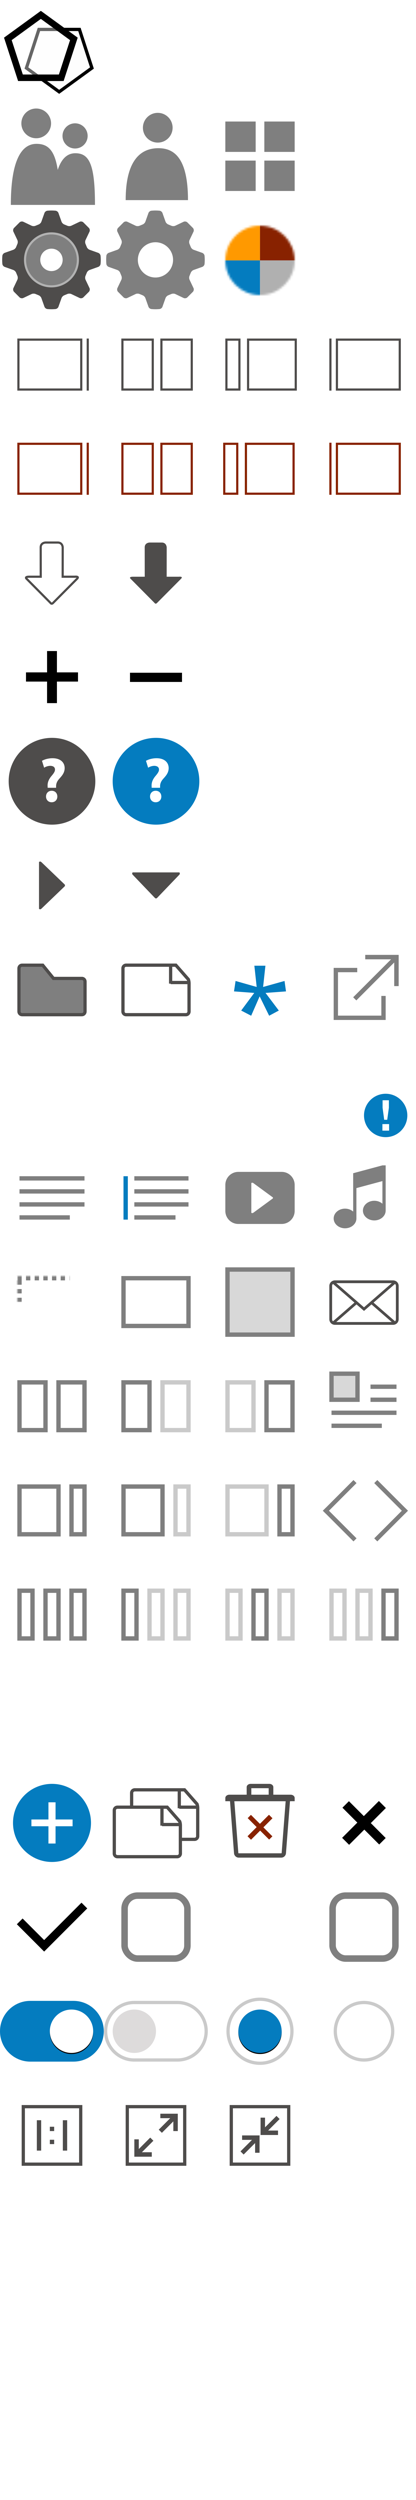 <svg xmlns="http://www.w3.org/2000/svg" xmlns:xlink="http://www.w3.org/1999/xlink" width="192" height="1152" viewBox="0 0 192 1152">
  <defs>
    <circle id="icon_sprite-b" cx="16" cy="16" r="16"/>
    <path id="icon_sprite-a" d="M8,12 L40,12 L40,36 L8,36 L8,12 Z"/>
    <mask id="icon_sprite-d" width="32" height="24" x="0" y="0" fill="#fff">
      <use xlink:href="#icon_sprite-a"/>
    </mask>
    <circle id="icon_sprite-f" cx="33" cy="24" r="10"/>
    <filter id="icon_sprite-e" width="192.5%" height="192.5%" x="-46.2%" y="-43.8%" filterUnits="objectBoundingBox">
      <feOffset dy=".5" in="SourceAlpha" result="shadowOffsetOuter1"/>
      <feGaussianBlur in="shadowOffsetOuter1" result="shadowBlurOuter1" stdDeviation="3"/>
      <feColorMatrix in="shadowBlurOuter1" values="0 0 0 0 0   0 0 0 0 0   0 0 0 0 0  0 0 0 0.5 0"/>
    </filter>
    <circle id="icon_sprite-h" cx="24" cy="24" r="10"/>
    <filter id="icon_sprite-g" width="147.5%" height="147.5%" x="-23.8%" y="-21.2%" filterUnits="objectBoundingBox">
      <feOffset dy=".5" in="SourceAlpha" result="shadowOffsetOuter1"/>
      <feGaussianBlur in="shadowOffsetOuter1" result="shadowBlurOuter1" stdDeviation="1.5"/>
      <feColorMatrix in="shadowBlurOuter1" values="0 0 0 0 0   0 0 0 0 0   0 0 0 0 0  0 0 0 0.5 0"/>
    </filter>
  </defs>
  <g fill="none" fill-rule="evenodd">
    <g fill="#7F7F7F" fill-rule="nonzero" transform="translate(96 48)">
      <polygon points="22 22 8 22 8 8 22 8"/>
      <polygon points="22 40 8 40 8 26 22 26"/>
      <polygon points="40 22 26 22 26 8 40 8"/>
      <polygon points="40 40 26 40 26 26 40 26"/>
    </g>
    <path fill="#7F7F7F" fill-rule="nonzero" d="M34.647,20.432 C37.853,20.432 40.45,17.833 40.45,14.628 C40.45,11.424 37.853,8.825 34.647,8.825 C31.443,8.825 28.845,11.424 28.845,14.628 C28.844,17.833 31.443,20.432 34.647,20.432 Z M24.735,46.423 L5,46.423 C5,27.568 9.143,18.283 16.857,18.283 C22.174,18.283 25.251,21.27 26.65,30.285 C28.318,25.152 31.054,22.608 34.768,22.608 C41.297,22.608 43.836,27.927 43.837,46.423 L24.735,46.423 Z M16.713,15.712 C12.927,15.712 9.857,12.643 9.857,8.856 C9.857,5.07 12.927,2 16.713,2 C20.5,2 23.569,5.07 23.569,8.856 C23.569,12.643 20.5,15.712 16.713,15.712 Z" transform="translate(0 48)"/>
    <path fill="#7F7F7F" fill-rule="nonzero" d="M24.811,17.712 C28.598,17.712 31.667,14.643 31.667,10.856 C31.667,7.07 28.598,4 24.811,4 C21.025,4 17.955,7.07 17.955,10.856 C17.955,14.643 21.025,17.712 24.811,17.712 Z M25.112,20.283 C17.283,20.283 10,25.362 10,44.217 L38.765,44.217 C38.765,24.609 32.245,20.283 25.112,20.283 Z" transform="translate(48 48)"/>
    <g transform="translate(0 96)">
      <path fill="#4E4C4B" fill-rule="nonzero" d="M45.369,26.977 C45.888,26.793 46.356,26.194 46.41,25.647 C46.41,25.647 46.501,24.731 46.501,23.751 C46.501,22.771 46.41,21.855 46.41,21.855 C46.356,21.308 45.888,20.709 45.369,20.525 L41.331,19.088 C40.812,18.904 40.238,18.329 40.055,17.811 L39.479,16.418 C39.243,15.921 39.244,15.108 39.48,14.611 L41.318,10.745 C41.554,10.248 41.45,9.504 41.086,9.091 L38.41,6.415 C37.997,6.051 37.253,5.947 36.756,6.183 L32.89,8.021 C32.393,8.257 31.58,8.258 31.083,8.022 L29.689,7.446 C29.171,7.262 28.596,6.688 28.412,6.17 L26.975,2.131 C26.791,1.612 26.192,1.144 25.645,1.09 C25.645,1.09 24.73,1 23.75,1 C22.77,1 21.855,1.09 21.855,1.09 C21.308,1.144 20.709,1.612 20.525,2.131 L19.088,6.17 C18.904,6.689 18.329,7.263 17.811,7.447 L16.417,8.022 C15.92,8.258 15.107,8.257 14.61,8.021 L10.744,6.183 C10.247,5.947 9.503,6.051 9.09,6.415 L6.414,9.091 C6.05,9.504 5.946,10.248 6.182,10.745 L8.02,14.611 C8.256,15.108 8.257,15.921 8.021,16.418 L7.446,17.812 C7.262,18.33 6.688,18.905 6.169,19.089 L2.131,20.525 C1.612,20.709 1.144,21.308 1.09,21.855 C1.09,21.855 1,22.771 1,23.751 C1,24.731 1.09,25.647 1.09,25.647 C1.144,26.194 1.612,26.793 2.131,26.977 L6.169,28.413 C6.688,28.597 7.262,29.172 7.446,29.69 L8.021,31.084 C8.257,31.581 8.256,32.394 8.02,32.891 L6.182,36.757 C5.946,37.254 6.05,37.998 6.414,38.411 L9.09,41.087 C9.503,41.451 10.247,41.555 10.744,41.319 L14.61,39.481 C15.107,39.245 15.92,39.244 16.417,39.48 L17.811,40.055 C18.329,40.239 18.904,40.813 19.088,41.332 L20.525,45.371 C20.709,45.89 21.308,46.358 21.855,46.412 C21.855,46.412 22.77,46.502 23.75,46.502 C24.73,46.502 25.645,46.412 25.645,46.412 C26.192,46.358 26.791,45.89 26.975,45.371 L28.412,41.332 C28.596,40.813 29.171,40.239 29.689,40.055 L31.083,39.48 C31.58,39.244 32.393,39.245 32.89,39.481 L36.756,41.319 C37.253,41.555 37.997,41.451 38.41,41.087 L41.086,38.411 C41.45,37.998 41.554,37.254 41.318,36.757 L39.48,32.891 C39.244,32.394 39.243,31.581 39.479,31.084 L40.054,29.691 C40.238,29.173 40.812,28.598 41.331,28.414 L45.369,26.977 Z M23.751,30.001 C20.3,30.001 17.501,27.203 17.501,23.751 C17.501,20.299 20.299,17.501 23.751,17.501 C27.203,17.501 30.001,20.299 30.001,23.751 C30.001,27.203 27.203,30.001 23.751,30.001 Z"/>
      <path fill="#7F7F7F" fill-rule="nonzero" d="M23.751,12.088 C17.31,12.088 12.088,17.31 12.088,23.751 C12.088,30.192 17.31,35.414 23.751,35.414 C30.192,35.414 35.413,30.192 35.413,23.751 C35.413,17.31 30.191,12.088 23.751,12.088 Z M23.751,28.918 C20.898,28.918 18.584,26.605 18.584,23.751 C18.584,20.897 20.897,18.584 23.751,18.584 C26.605,18.584 28.918,20.897 28.918,23.751 C28.918,26.605 26.605,28.918 23.751,28.918 Z"/>
      <circle cx="23.751" cy="23.751" r="12.186" stroke="#B2B2B2"/>
    </g>
    <path fill="#7F7F7F" fill-rule="nonzero" stroke="#FFF" stroke-width="1.5" d="M45.62,27.684 L41.582,29.121 C41.276,29.229 40.869,29.636 40.747,29.977 L40.156,31.406 C40.017,31.699 40.018,32.275 40.157,32.569 L41.995,36.435 C42.36,37.203 42.211,38.269 41.616,38.941 L38.906,41.65 C38.268,42.212 37.202,42.361 36.434,41.996 L32.568,40.158 C32.274,40.019 31.698,40.018 31.369,40.173 L29.94,40.762 C29.634,40.87 29.227,41.277 29.119,41.583 L27.682,45.622 C27.401,46.414 26.555,47.076 25.718,47.158 C25.596,47.17 25.386,47.188 25.113,47.205 C24.659,47.235 24.196,47.252 23.75,47.252 C23.304,47.252 22.841,47.235 22.387,47.205 C22.114,47.188 21.904,47.17 21.781,47.158 C20.945,47.076 20.099,46.414 19.818,45.622 L18.381,41.583 C18.273,41.277 17.866,40.87 17.525,40.748 L16.095,40.157 C15.802,40.018 15.226,40.019 14.932,40.158 L11.066,41.996 C10.298,42.361 9.232,42.212 8.56,41.617 L5.851,38.907 C5.289,38.269 5.14,37.203 5.505,36.435 L7.343,32.569 C7.482,32.275 7.483,31.699 7.328,31.37 L6.739,29.941 C6.631,29.635 6.224,29.228 5.918,29.12 L1.88,27.684 C1.088,27.403 0.426,26.557 0.344,25.72 C0.332,25.598 0.314,25.387 0.297,25.114 C0.267,24.66 0.25,24.197 0.25,23.751 C0.25,23.305 0.267,22.842 0.297,22.388 C0.314,22.115 0.332,21.904 0.344,21.781 C0.426,20.945 1.088,20.099 1.88,19.818 L5.918,18.382 C6.224,18.274 6.631,17.867 6.753,17.526 L7.344,16.096 C7.483,15.803 7.482,15.227 7.343,14.933 L5.505,11.067 C5.14,10.299 5.289,9.233 5.884,8.561 L8.594,5.852 C9.232,5.29 10.298,5.141 11.066,5.506 L14.932,7.344 C15.226,7.483 15.802,7.484 16.131,7.329 L17.56,6.74 C17.866,6.632 18.273,6.225 18.381,5.919 L19.818,1.88 C20.099,1.088 20.945,0.426 21.782,0.344 C21.904,0.332 22.114,0.314 22.387,0.297 C22.841,0.267 23.304,0.25 23.75,0.25 C24.196,0.25 24.659,0.267 25.113,0.297 C25.386,0.314 25.596,0.332 25.719,0.344 C26.555,0.426 27.401,1.088 27.682,1.88 L29.119,5.919 C29.227,6.224 29.634,6.631 29.975,6.753 L31.405,7.345 C31.698,7.484 32.274,7.483 32.568,7.344 L36.434,5.506 C37.202,5.141 38.268,5.29 38.94,5.885 L41.649,8.595 C42.211,9.233 42.36,10.299 41.995,11.067 L40.157,14.933 C40.018,15.227 40.017,15.803 40.172,16.131 L40.762,17.561 C40.87,17.866 41.276,18.273 41.582,18.381 L45.62,19.818 C46.412,20.099 47.074,20.945 47.156,21.781 C47.169,21.903 47.186,22.114 47.204,22.387 C47.233,22.841 47.251,23.304 47.251,23.751 C47.251,24.198 47.233,24.661 47.204,25.115 C47.186,25.388 47.169,25.599 47.156,25.721 C47.074,26.557 46.413,27.403 45.62,27.684 Z M23.75,31.126 C27.824,31.126 31.125,27.825 31.125,23.751 C31.125,19.678 27.823,16.376 23.75,16.376 C19.677,16.376 16.375,19.678 16.375,23.751 C16.375,27.824 19.677,31.126 23.75,31.126 Z" transform="translate(48 96)"/>
    <g transform="translate(104 104)">
      <mask id="icon_sprite-c" fill="#fff">
        <use xlink:href="#icon_sprite-b"/>
      </mask>
      <circle cx="16" cy="16" r="16.75" stroke="#FFF" stroke-width="1.5"/>
      <g mask="url(#icon_sprite-c)">
        <g transform="translate(-8 -8)">
          <rect width="24" height="24" fill="#F90"/>
          <rect width="24" height="24" y="24" fill="#047CBF"/>
          <rect width="24" height="24" x="24" fill="#820"/>
          <rect width="24" height="24" x="24" y="24" fill="#B0B0B0"/>
        </g>
      </g>
    </g>
    <g fill="#4E4C4B" transform="translate(8 156)">
      <polygon fill-rule="nonzero" points="32 0 33 0 33 24 32 24"/>
      <path fill-rule="nonzero" d="M29,1 L29,23 L1,23 L1,1 L29,1 L29,1 Z M30,0 L0,0 L0,24 L30,24 L30,0 L30,0 Z"/>
    </g>
    <g fill="#4E4C4B" transform="translate(56 156)">
      <path fill-rule="nonzero" d="M14 1L14 23 1 23 1 1 14 1 14 1zM15 0L0 0 0 24 15 24 15 0 15 0zM32 1L32 23 19 23 19 1 32 1 32 1zM33 0L18 0 18 24 33 24 33 0 33 0z"/>
    </g>
    <g fill="#4E4C4B" transform="translate(104 156)">
      <path fill-rule="nonzero" d="M6 1L6 23 1 23 1 1 6 1 6 1zM7 0L0 0 0 24 7 24 7 0 7 0zM32 1L32 23 11 23 11 1 32 1 32 1zM33 0L10 0 10 24 33 24 33 0 33 0z"/>
    </g>
    <g fill="#4E4C4B" transform="translate(152 156)">
      <path fill-rule="nonzero" d="M32,1 L32,23 L4,23 L4,1 L32,1 L32,1 Z M33,0 L3,0 L3,24 L33,24 L33,0 L33,0 Z"/>
      <rect width="1" height="24" fill-rule="nonzero"/>
    </g>
    <g fill="#820" transform="translate(8 204)">
      <polygon fill-rule="nonzero" points="32 0 33 0 33 24 32 24"/>
      <path fill-rule="nonzero" d="M29,23 L1,23 L1,1 L29,1 L29,23 Z M0,0 L0,24 L30,24 L30,0 L0,0 Z"/>
    </g>
    <g fill="#820" transform="translate(56 204)">
      <path fill-rule="nonzero" d="M14 1L14 23 1 23 1 1 14 1 14 1zM15 0L0 0 0 24 15 24 15 0 15 0zM32 1L32 23 19 23 19 1 32 1 32 1zM33 0L18 0 18 24 33 24 33 0 33 0z"/>
    </g>
    <g fill="#820" transform="translate(103 204)">
      <path fill-rule="nonzero" d="M6 1L6 23 1 23 1 1 6 1 6 1zM7 0L0 0 0 24 7 24 7 0 7 0zM32 1L32 23 11 23 11 1 32 1 32 1zM33 0L10 0 10 24 33 24 33 0 33 0z"/>
    </g>
    <g fill="#820" transform="translate(152 204)">
      <path fill-rule="nonzero" d="M32,1 L32,23 L4,23 L4,1 L32,1 L32,1 Z M33,0 L3,0 L3,24 L33,24 L33,0 L33,0 Z"/>
      <rect width="1" height="24" fill-rule="nonzero"/>
    </g>
    <path stroke="#4E4C4B" d="M34.518,25.753 C34.518,25.753 36.747,25.486 35.567,26.697 L24.534,37.792 C24.534,37.792 23.868,38.65 23.265,37.775 L12.299,26.73 C12.299,26.73 11.124,25.751 13.434,25.751 L18.801,25.751 L18.785,12.105 C18.891,9.996 21.057,10 21.057,10 L26.761,10.002 C28.906,10.072 28.941,12.252 28.941,12.252 L28.925,25.752 L34.518,25.753 L34.518,25.753 L34.518,25.753 Z" transform="translate(0 240)"/>
    <path fill="#4E4C4B" fill-rule="nonzero" d="M34.516,25.753 C34.516,25.753 36.745,25.486 35.565,26.697 L24.532,37.792 C24.532,37.792 23.866,38.65 23.263,37.775 L12.298,26.73 C12.298,26.73 11.124,25.751 13.433,25.751 L18.8,25.751 L18.784,12.104 C18.89,10 21.056,10 21.056,10 L26.76,10.003 C28.905,10.073 28.94,12.253 28.94,12.253 L28.924,25.753 L34.516,25.753 Z" transform="translate(48 240)"/>
    <polygon fill="#000" fill-rule="nonzero" points="26.278 12 26.278 21.835 36 21.835 36 26.075 26.278 26.075 26.278 36 21.721 36 21.721 26.075 12 26.075 12 21.835 21.722 21.835 21.722 12" transform="translate(0 288)"/>
    <polygon fill="#000" fill-rule="nonzero" points="12 26.24 12 22 36 22 36 26.24" transform="translate(48 288)"/>
    <g transform="translate(4 340)">
      <circle cx="20" cy="20" r="20" fill="#4E4C4B" fill-rule="nonzero"/>
      <path fill="#FFF" fill-rule="nonzero" d="M18.002,23.007 L17.973,22.248 C17.885,20.762 18.381,19.245 19.693,17.67 C20.626,16.563 21.384,15.629 21.384,14.639 C21.384,13.618 20.713,12.948 19.256,12.889 C18.294,12.889 17.127,13.239 16.369,13.764 L15.377,10.584 C16.427,9.973 18.177,9.389 20.247,9.389 C24.096,9.389 25.846,11.518 25.846,13.938 C25.846,16.155 24.476,17.612 23.368,18.837 C22.289,20.032 21.851,21.17 21.88,22.483 L21.88,23.007 L18.002,23.007 L18.002,23.007 Z M17.244,27.031 C17.244,25.486 18.323,24.377 19.839,24.377 C21.414,24.377 22.435,25.486 22.464,27.031 C22.464,28.548 21.414,29.685 19.839,29.685 C18.294,29.686 17.244,28.548 17.244,27.031 Z"/>
    </g>
    <g transform="translate(52 340)">
      <circle cx="20" cy="20" r="20" fill="#047CBF" fill-rule="nonzero"/>
      <path fill="#FFF" fill-rule="nonzero" d="M18.003,23.007 L17.974,22.248 C17.886,20.762 18.382,19.245 19.694,17.67 C20.627,16.563 21.385,15.629 21.385,14.639 C21.385,13.618 20.714,12.948 19.257,12.889 C18.295,12.889 17.128,13.239 16.37,13.764 L15.378,10.584 C16.428,9.973 18.178,9.389 20.248,9.389 C24.097,9.389 25.847,11.518 25.847,13.938 C25.847,16.155 24.477,17.612 23.369,18.837 C22.29,20.032 21.852,21.17 21.881,22.483 L21.881,23.007 L18.003,23.007 L18.003,23.007 Z M17.245,27.031 C17.245,25.486 18.324,24.377 19.84,24.377 C21.415,24.377 22.436,25.486 22.465,27.031 C22.465,28.548 21.415,29.685 19.84,29.685 C18.294,29.686 17.245,28.548 17.245,27.031 Z"/>
    </g>
    <path fill="#4E4C4B" fill-rule="nonzero" d="M18,13.22 C18.154,13.073 18.329,13 18.529,13 C18.728,13 18.904,13.073 19.058,13.22 L29.77,23.489 C29.924,23.641 30,23.808 30,23.998 C30,24.187 29.924,24.359 29.77,24.505 L19.058,34.779 C18.904,34.927 18.728,35 18.529,35 C18.329,35 18.154,34.927 18,34.779 L18,13.22 L18,13.22 Z" transform="translate(0 384)"/>
    <path fill="#4E4C4B" fill-rule="nonzero" d="M34.78,18 C34.927,18.154 35,18.33 35,18.529 C35,18.729 34.927,18.904 34.78,19.058 L24.508,29.769 C24.36,29.923 24.191,30 24,30 C23.809,30 23.64,29.923 23.493,29.769 L13.221,19.058 C13.073,18.904 13,18.729 13,18.529 C13,18.33 13.073,18.154 13.221,18 L34.78,18 Z" transform="translate(48 384)"/>
    <g fill-rule="nonzero" stroke-width="1.5" transform="translate(0 432)">
      <path fill="#7F7F7F" fill-rule="evenodd" stroke="#4E4C4B" stroke-linejoin="square" d="M19.722,12.75 L10.21,12.75 C9.402,12.75 8.75,13.399 8.75,14.201 L8.75,34.119 C8.75,34.917 9.404,35.57 10.199,35.57 L37.801,35.57 C38.601,35.57 39.25,34.919 39.25,34.115 L39.25,20.298 C39.25,19.494 38.596,18.843 37.787,18.843 L24.679,18.843 L19.722,12.75 Z"/>
      <path stroke="#FFF" d="M25.393,17.343 L37.787,17.343 C39.423,17.343 40.75,18.665 40.75,20.298 L40.75,34.115 C40.75,35.747 39.43,37.07 37.801,37.07 L10.199,37.07 C8.576,37.07 7.25,35.746 7.25,34.119 L7.25,14.201 C7.25,12.569 8.575,11.25 10.21,11.25 L20.435,11.25 L25.393,17.343 Z"/>
    </g>
    <g fill="#7F7F7F" transform="translate(9 542)">
      <rect width="30" height="2"/>
      <rect width="30" height="2" y="6"/>
      <rect width="30" height="2" y="12"/>
      <rect width="23.226" height="2" y="18"/>
    </g>
    <use stroke="#7F7F7F" stroke-dasharray="2 2 2 2" stroke-width="4" mask="url(#icon_sprite-d)" transform="translate(0 576)" xlink:href="#icon_sprite-a"/>
    <rect width="30" height="22" x="9" y="13" stroke="#7F7F7F" stroke-width="2" transform="translate(48 576)"/>
    <g stroke="#4E4C4B" transform="translate(56 444)">
      <path fill="#FFF" fill-rule="nonzero" stroke-width="1.5" d="M30.947,7.335 L25.162,0.75 L2.21,0.75 C1.402,0.75 0.75,1.399 0.75,2.201 L0.75,22.119 C0.75,22.917 1.404,23.57 2.199,23.57 L29.801,23.57 C30.601,23.57 31.25,22.919 31.25,22.115 L31.25,10.79 C31.25,9.891 31.25,9.891 31.25,9.449 C31.25,9.181 31.25,9.181 31.25,9.15 C31.25,8.683 31.184,8.215 31.074,7.771 C31.028,7.588 30.983,7.439 30.947,7.335 Z"/>
      <path stroke-linecap="square" stroke-width="1.5" d="M22.75 1.5L22.75 8.5M23.5 8.75L30.5 8.75"/>
    </g>
    <g transform="translate(57 542)">
      <rect width="2" height="20" fill="#047CBF"/>
      <rect width="25" height="2" x="5" fill="#7F7F7F"/>
      <rect width="25" height="2" x="5" y="6" fill="#7F7F7F"/>
      <rect width="25" height="2" x="5" y="12" fill="#7F7F7F"/>
      <rect width="19" height="2" x="5" y="18" fill="#7F7F7F"/>
    </g>
    <polygon fill="#047CBF" points="26.505 13 25.433 22.794 35.327 20.028 36 24.838 26.555 25.536 32.685 33.66 28.224 36.053 23.838 27.131 19.925 36.053 15.315 33.66 21.346 25.536 12 24.838 12.723 20.028 22.467 22.794 21.396 13" transform="translate(96 432)"/>
    <g transform="translate(96 528)">
      <path fill="#7F7F7F" d="M14,12 C17.333,12 20.667,12 24,12 C27.333,12 30.667,12 34,12 L34,12 C37.314,12 40,14.686 40,18 C40,20 40,22 40,24 C40,26 40,28 40,30 L40,30 C40,33.314 37.314,36 34,36 C30.799,36 27.599,36 24.398,36 C20.932,36 17.466,36 14,36 L14,36 C10.686,36 8,33.314 8,30 C8,28 8,26 8,24 C8,22 8,20 8,18 L8,18 C8,14.686 10.686,12 14,12 Z"/>
      <path fill="#FFF" fill-rule="nonzero" d="M20,17.14 C20.128,17.047 20.275,17 20.441,17 C20.607,17 20.753,17.047 20.881,17.14 L29.808,23.675 C29.936,23.771 30,23.878 30,23.999 C30,24.119 29.936,24.229 29.808,24.322 L20.881,30.86 C20.754,30.953 20.607,31 20.441,31 C20.275,31 20.128,30.953 20,30.86 L20,17.14 L20,17.14 Z"/>
    </g>
    <g fill="#7F7F7F" transform="translate(144 432)">
      <polygon fill-rule="nonzero" points="12 16 32 16 32 36 23.124 36 23.124 38 34 38 34 14 10 14 10 25.077 12 25.077" transform="rotate(180 22 26)"/>
      <path d="M18.943,3.512 L2.182,20.273 L1.455,21 L-1.0658141e-14,19.545 L0.727,18.818 L17.488,2.057 L6.598,2.057 L5.57,2.057 L5.57,0 L6.598,1.94153754e-15 L19.971,1.14208091e-16 L21,0 L21,2.057 L21,13.373 L21,14.402 L18.943,14.402 L18.943,13.373 L18.943,3.512 Z" transform="translate(19 8)"/>
    </g>
    <path fill="#7F7F7F" fill-rule="nonzero" d="M32.5,9 L34,9 L34,29.844 C34,32.346 31.649,34.375 28.75,34.375 C25.851,34.375 23.5,32.346 23.5,29.844 C23.5,27.341 25.851,25.312 28.75,25.312 C30.219,25.312 31.547,25.834 32.5,26.673 L32.5,16.25 L20.5,19.472 L20.5,33.469 C20.5,35.971 18.149,38 15.25,38 C12.351,38 10,35.971 10,33.469 C10,30.966 12.351,28.938 15.25,28.938 C16.719,28.938 18.047,29.459 19,30.298 L19,12.625 L32.5,9 Z" transform="translate(144 528)"/>
    <g transform="translate(0 480)">
      <path stroke="#FFF" stroke-linecap="square" stroke-width="2" d="M9 3L9 42.001M18.935 19.916L18.935 31.918M18.935 42.001L9 42.001M18.935 19.916L9 19.916M29 19.916L19.066 19.916M29 31.918L19.066 31.918"/>
      <circle cx="35.705" cy="19.916" r="3.5" fill="#FFF" fill-rule="nonzero"/>
      <circle cx="35.705" cy="31.918" r="3.5" fill="#FFF" fill-rule="nonzero"/>
      <circle cx="26.08" cy="42.001" r="3.5" fill="#FFF" fill-rule="nonzero"/>
      <path stroke="#FFF" stroke-linecap="square" stroke-width="2" d="M18.935,8.81 L9,8.81"/>
      <circle cx="26.08" cy="8.81" r="3.5" fill="#FFF" fill-rule="nonzero"/>
    </g>
    <g fill="#FFF" fill-rule="nonzero" transform="translate(48 480)">
      <rect width="36" height="4" x="6" y="10"/>
      <rect width="36" height="4" x="6" y="18"/>
      <rect width="36" height="4" x="6" y="26"/>
      <rect width="36" height="4" x="6" y="34"/>
    </g>
    <g transform="translate(168 504)">
      <circle cx="10" cy="10" r="10" fill="#047CBF"/>
      <path fill="#FFF" d="M8.5,13.98 L11.578,13.98 L11.578,17 L8.5,17 L8.5,13.98 Z M11.48,6.456 L10.716,12 L9.324,12 L8.578,6.456 L8.578,3 L11.48,3 L11.48,6.456 Z"/>
    </g>
    <path fill="#FFF" fill-rule="nonzero" d="M43.113,38.254 L30.818,25.988 C34.242,20.425 33.55,13.05 28.719,8.232 C23.066,2.589 13.895,2.589 8.241,8.232 C2.586,13.873 2.586,23.023 8.241,28.667 C12.536,33.386 20.442,33.898 25.929,30.777 L38.265,43.088 C40.044,44.862 41.404,43.693 42.519,42.583 C43.633,41.472 44.889,40.031 43.113,38.254 Z M25.148,25.047 C21.439,28.744 15.425,28.744 11.717,25.047 C8.008,21.346 8.008,15.346 11.717,11.646 C15.425,7.945 21.439,7.945 25.148,11.646 C28.857,15.346 28.857,21.346 25.148,25.047 Z" transform="translate(96 480)"/>
    <g stroke="#7F7F7F" stroke-width="2" transform="translate(0 624)">
      <rect width="12" height="22" x="9" y="13"/>
      <rect width="12" height="22" x="27" y="13"/>
    </g>
    <g stroke-width="2" transform="translate(48 624)">
      <rect width="12" height="22" x="9" y="13" stroke="#7F7F7F"/>
      <rect width="12" height="22" x="27" y="13" stroke="#CACACA"/>
    </g>
    <g stroke-width="2" transform="translate(96 624)">
      <rect width="12" height="22" x="9" y="13" stroke="#CACACA"/>
      <rect width="12" height="22" x="27" y="13" stroke="#7F7F7F"/>
    </g>
    <g stroke="#7F7F7F" stroke-width="2" transform="translate(0 672)">
      <rect width="18" height="22" x="9" y="13"/>
      <rect width="6" height="22" x="33" y="13"/>
    </g>
    <g stroke-width="2" transform="translate(48 672)">
      <rect width="18" height="22" x="9" y="13" stroke="#7F7F7F"/>
      <rect width="6" height="22" x="33" y="13" stroke="#CACACA"/>
    </g>
    <g stroke-width="2" transform="translate(96 672)">
      <rect width="18" height="22" x="9" y="13" stroke="#CACACA"/>
      <rect width="6" height="22" x="33" y="13" stroke="#7F7F7F"/>
    </g>
    <g stroke="#7F7F7F" stroke-width="2" transform="translate(0 720)">
      <rect width="6" height="22" x="33" y="13"/>
      <rect width="6" height="22" x="9" y="13"/>
      <rect width="6" height="22" x="21" y="13"/>
    </g>
    <g stroke-width="2" transform="translate(48 720)">
      <rect width="6" height="22" x="33" y="13" stroke="#CACACA"/>
      <rect width="6" height="22" x="9" y="13" stroke="#7F7F7F"/>
      <rect width="6" height="22" x="21" y="13" stroke="#CACACA"/>
    </g>
    <g stroke-width="2" transform="translate(96 720)">
      <rect width="6" height="22" x="33" y="13" stroke="#CACACA"/>
      <rect width="6" height="22" x="9" y="13" stroke="#CACACA"/>
      <rect width="6" height="22" x="21" y="13" stroke="#7F7F7F"/>
    </g>
    <g stroke-width="2" transform="translate(144 720)">
      <rect width="6" height="22" x="33" y="13" stroke="#7F7F7F"/>
      <rect width="6" height="22" x="9" y="13" stroke="#CACACA"/>
      <rect width="6" height="22" x="21" y="13" stroke="#CACACA"/>
    </g>
    <path fill="#4E4C4B" fill-rule="nonzero" d="M1.683,1.631 L11.584,10.24 L1.681,18.851 C1.433,18.616 1.28,18.282 1.28,17.911 L1.28,2.569 C1.28,2.199 1.435,1.865 1.683,1.631 L1.683,1.631 Z M30.319,1.629 C30.567,1.864 30.72,2.198 30.72,2.569 L30.72,17.911 C30.72,18.281 30.565,18.615 30.317,18.849 L20.416,10.24 L30.319,1.629 L30.319,1.629 Z M19.458,11.073 L28.8,19.2 L3.2,19.2 L12.542,11.073 L16,14.08 L19.458,11.073 Z M2.565,0 C1.148,0 0,1.145 0,2.552 L0,17.928 C0,19.337 1.139,20.48 2.565,20.48 L29.435,20.48 C30.852,20.48 32,19.335 32,17.928 L32,2.552 C32,1.143 30.861,2.27373675e-15 29.435,2.27373675e-15 L2.565,0 Z M16,12.416 L3.2,1.28 L28.8,1.28 L16,12.416 Z" transform="translate(152 590)"/>
    <g fill="#D8D8D8" stroke="#7F7F7F" stroke-width="2" transform="translate(96 576)">
      <rect width="30" height="30" x="9" y="9"/>
      <rect width="30" height="30" x="9" y="9"/>
    </g>
    <g transform="translate(144 624)">
      <g fill="#7F7F7F" transform="translate(9 14)">
        <rect width="12" height="2" x="18"/>
        <rect width="12" height="2" x="18" y="6"/>
        <rect width="30" height="2" y="12"/>
        <rect width="23.226" height="2" y="18"/>
      </g>
      <rect width="12" height="12" x="9" y="9" fill="#D8D8D8" stroke="#7F7F7F" stroke-width="2"/>
    </g>
    <polygon fill="#FFF" fill-rule="nonzero" points="12 26.24 12 22 36 22 36 26.24" transform="translate(144 288)"/>
    <polygon fill="#FFF" fill-rule="nonzero" points="26.278 12 26.278 21.835 36 21.835 36 26.075 26.278 26.075 26.278 36 21.721 36 21.721 26.075 12 26.075 12 21.835 21.722 21.835 21.722 12" transform="translate(96 288)"/>
    <g transform="translate(0 816)">
      <circle cx="24" cy="24" r="18" fill="#047CBF"/>
      <polygon fill="#FFF" fill-rule="nonzero" stroke="#FFF" points="25.139 15 25.139 22.918 33 22.918 33 25.038 25.139 25.038 25.139 33 22.86 33 22.86 25.038 15 25.038 15 22.918 22.861 22.918 22.861 15"/>
    </g>
    <g stroke="#4E4C4B" transform="translate(48 816)">
      <g transform="translate(12 8)">
        <path fill="#FFF" fill-rule="nonzero" stroke-width="1.5" d="M30.947,7.335 L25.162,0.75 L2.21,0.75 C1.402,0.75 0.75,1.399 0.75,2.201 L0.75,22.119 C0.75,22.917 1.404,23.57 2.199,23.57 L29.801,23.57 C30.601,23.57 31.25,22.919 31.25,22.115 L31.25,10.79 C31.25,9.891 31.25,9.891 31.25,9.449 C31.25,9.181 31.25,9.181 31.25,9.15 C31.25,8.683 31.184,8.215 31.074,7.771 C31.028,7.588 30.983,7.439 30.947,7.335 Z"/>
        <path stroke-linecap="square" stroke-width="1.5" d="M22.75 1.5L22.75 8.5M23.5 8.75L30.5 8.75"/>
      </g>
      <g transform="translate(4 16)">
        <path fill="#FFF" fill-rule="nonzero" stroke-width="1.5" d="M30.947,7.335 L25.162,0.75 L2.21,0.75 C1.402,0.75 0.75,1.399 0.75,2.201 L0.75,22.119 C0.75,22.917 1.404,23.57 2.199,23.57 L29.801,23.57 C30.601,23.57 31.25,22.919 31.25,22.115 L31.25,10.79 C31.25,9.891 31.25,9.891 31.25,9.449 C31.25,9.181 31.25,9.181 31.25,9.15 C31.25,8.683 31.184,8.215 31.074,7.771 C31.028,7.588 30.983,7.439 30.947,7.335 Z"/>
        <path stroke-linecap="square" stroke-width="1.5" d="M22.75 1.5L22.75 8.5M23.5 8.75L30.5 8.75"/>
      </g>
    </g>
    <g transform="translate(96 816)">
      <g transform="translate(8 6)">
        <path fill="#FFF" fill-rule="nonzero" stroke="#4E4C4B" stroke-width="2" d="M3.08,7 L5,31.818 C5,32.466 5.534,33 6.182,33 L25.818,33 C26.466,33 27,32.466 27.003,31.741 L28.92,7 L3.08,7 Z"/>
        <path fill="#4E4C4B" fill-rule="nonzero" d="M30.154,5 C31.169,5 32,5.675 32,6.5 L32,8 L0,8 L0,6.5 C0,5.675 0.831,5 1.846,5 L9.846,5 L9.846,1.5 C9.846,0.675 10.677,0 11.692,0 L20.308,0 C21.323,0 22.154,0.675 22.154,1.5 L22.154,5 L30.154,5 Z M12,2 L12,5 L20,5 L20,2 L12,2 Z"/>
      </g>
      <polygon fill="#820" fill-rule="nonzero" points="25.139 19 25.139 24.918 31 24.918 31 27.038 25.139 27.038 25.139 33 22.86 33 22.86 27.038 17 27.038 17 24.918 22.861 24.918 22.861 19" transform="rotate(45 24 26)"/>
    </g>
    <g stroke="#000">
      <path fill="#FCFCFC" fill-opacity=".5" stroke-width="1.5" d="M28.257,10.832 L13.138,21.816 L18.913,39.588 L37.6,39.588 L43.375,21.816 L28.257,10.832 Z" transform="rotate(36 28.257 25.121)"/>
      <path fill="#FFF" fill-opacity=".4" stroke-width="3" d="M18.857,6.854 L3.62,17.924 L9.44,35.836 L28.273,35.836 L34.093,17.924 L18.857,6.854 Z"/>
    </g>
    <path fill="#000" d="M40.264,15.402 L20.377,35.289 L17.725,32.637 L37.612,12.75 L40.264,15.402 Z M10.433,20.042 L20.377,29.986 L17.725,32.637 L7.781,22.694 L10.433,20.042 Z" transform="translate(0 864)"/>
    <path fill="#FFF" d="M40.264,15.402 L20.377,35.289 L17.725,32.637 L37.612,12.75 L40.264,15.402 Z M10.433,20.042 L20.377,29.986 L17.725,32.637 L7.781,22.694 L10.433,20.042 Z" transform="translate(96 864)"/>
    <rect width="29" height="29" x="9.5" y="9.5" fill="#FFF" stroke="#7F7F7F" stroke-width="3" rx="6" transform="translate(144 864)"/>
    <rect width="29" height="29" x="9.5" y="9.5" stroke="#7F7F7F" stroke-width="3" rx="6" transform="translate(48 864)"/>
    <g transform="translate(0 912)">
      <path fill="#047CBF" d="M0,24 C0,16.268 6.268,10 14,10 C14.602,10 33.307,10 33.909,10 C41.641,10 47.909,16.268 47.909,24 C47.909,31.732 41.641,38 33.909,38 L13.816,38 C6.169,37.9 0,31.671 0,24 Z"/>
      <use fill="#000" filter="url(#icon_sprite-e)" xlink:href="#icon_sprite-f"/>
      <use fill="#FFF" xlink:href="#icon_sprite-f"/>
    </g>
    <g transform="translate(48 912)">
      <path fill="#FFF" stroke="#CACACA" stroke-width="1.5" d="M0.75,24 C0.75,31.253 6.582,37.156 13.816,37.25 L33.909,37.25 C41.227,37.25 47.159,31.318 47.159,24 C47.159,16.682 41.227,10.75 33.909,10.75 C33.118,10.75 33.118,10.75 30.629,10.75 C27.575,10.75 27.575,10.75 23.955,10.75 C20.335,10.75 20.335,10.75 17.28,10.75 C14.792,10.75 14.792,10.75 14,10.75 C6.682,10.75 0.75,16.682 0.75,24 Z"/>
      <circle cx="14" cy="24" r="10" fill="#DDDBDB"/>
    </g>
    <g fill="#7F7F7F" transform="translate(144 672)">
      <g transform="rotate(45 -2.5 28.107)">
        <rect width="20" height="2" x="-9" y="9" transform="rotate(90 1 10)"/>
        <rect width="20" height="2" y="18"/>
      </g>
      <g transform="scale(-1 1) rotate(45 -27.142 -31.385)">
        <rect width="20" height="2" x="-9" y="9" transform="rotate(90 1 10)"/>
        <rect width="20" height="2" y="18"/>
      </g>
    </g>
    <g transform="translate(96 912)">
      <circle cx="24" cy="24" r="14.75" fill="#FFF" stroke="#CACACA" stroke-width="1.5"/>
      <use fill="#000" filter="url(#icon_sprite-g)" xlink:href="#icon_sprite-h"/>
      <use fill="#047CBF" xlink:href="#icon_sprite-h"/>
    </g>
    <g fill="#FFF" transform="translate(144 912)">
      <circle cx="24" cy="24" r="13.25" stroke="#CACACA" stroke-width="1.5"/>
      <circle cx="24" cy="24" r="10"/>
    </g>
    <polygon fill="#000" fill-rule="nonzero" points="26.278 12 26.278 21.835 36 21.835 36 26.075 26.278 26.075 26.278 36 21.721 36 21.721 26.075 12 26.075 12 21.835 21.722 21.835 21.722 12" transform="rotate(45 -889 605.823)"/>
    <g transform="translate(0 960)">
      <rect width="26.5" height="26.5" x="10.75" y="10.75" stroke="#4E4C4B" stroke-width="1.5"/>
      <rect width="2" height="14" x="17" y="17" fill="#4E4C4B"/>
      <rect width="2" height="14" x="29" y="17" fill="#4E4C4B"/>
      <rect width="2" height="2" x="23" y="26" fill="#4E4C4B"/>
      <rect width="2" height="2" x="23" y="20" fill="#4E4C4B"/>
    </g>
    <g transform="translate(48 960)">
      <rect width="26.5" height="26.5" x="10.75" y="10.75" stroke="#4E4C4B" stroke-width="1.5"/>
      <path fill="#4E4C4B" d="M32,17.529 L26.718,22.81 L25.264,21.355 L30.562,16.057 L26,16.057 L26,14 L34,14 L34.057,14 L34.057,22 L32,22 L32,17.529 Z"/>
      <path fill="#4E4C4B" d="M20.736,28.529 L15.455,33.81 L14,32.355 L19.298,27.057 L14.736,27.057 L14.736,25 L22.736,25 L22.794,25 L22.794,33 L20.736,33 L20.736,28.529 Z" transform="rotate(180 18.397 29.405)"/>
    </g>
    <g transform="translate(96 960)">
      <rect width="26.5" height="26.5" x="10.75" y="10.75" stroke="#4E4C4B" stroke-width="1.5"/>
      <path fill="#4E4C4B" d="M31,18.529 L25.718,23.81 L24.264,22.355 L29.562,17.057 L25,17.057 L25,15 L33,15 L33.057,15 L33.057,23 L31,23 L31,18.529 Z" transform="rotate(180 28.66 19.405)"/>
      <path fill="#4E4C4B" d="M21.736,27.529 L16.455,32.81 L15,31.355 L20.298,26.057 L15.736,26.057 L15.736,24 L23.736,24 L23.794,24 L23.794,32 L21.736,32 L21.736,27.529 Z"/>
    </g>
    <g transform="translate(0 1008)">
      <rect width="26.5" height="26.5" x="10.75" y="10.75" stroke="#FFF" stroke-width="1.5"/>
      <rect width="2" height="14" x="17" y="17" fill="#FFF"/>
      <rect width="2" height="14" x="29" y="17" fill="#FFF"/>
      <rect width="2" height="2" x="23" y="26" fill="#FFF"/>
      <rect width="2" height="2" x="23" y="20" fill="#FFF"/>
    </g>
    <g transform="translate(96 1008)">
      <rect width="26.5" height="26.5" x="10.75" y="10.75" stroke="#FFF" stroke-width="1.5"/>
      <path fill="#FFF" d="M31,18.529 L25.718,23.81 L24.264,22.355 L29.562,17.057 L25,17.057 L25,15 L33,15 L33.057,15 L33.057,23 L31,23 L31,18.529 Z" transform="rotate(180 28.66 19.405)"/>
      <path fill="#FFF" d="M21.736,27.529 L16.455,32.81 L15,31.355 L20.298,26.057 L15.736,26.057 L15.736,24 L23.736,24 L23.794,24 L23.794,32 L21.736,32 L21.736,27.529 Z"/>
    </g>
    <g transform="translate(48 1008)">
      <rect width="26.5" height="26.5" x="10.75" y="10.75" stroke="#FFF" stroke-width="1.5"/>
      <path fill="#FFF" d="M32,17.529 L26.718,22.81 L25.264,21.355 L30.562,16.057 L26,16.057 L26,14 L34,14 L34.057,14 L34.057,22 L32,22 L32,17.529 Z"/>
      <path fill="#FFF" d="M20.736,28.529 L15.455,33.81 L14,32.355 L19.298,27.057 L14.736,27.057 L14.736,25 L22.736,25 L22.794,25 L22.794,33 L20.736,33 L20.736,28.529 Z" transform="rotate(180 18.397 29.405)"/>
    </g>
  </g>
</svg>
